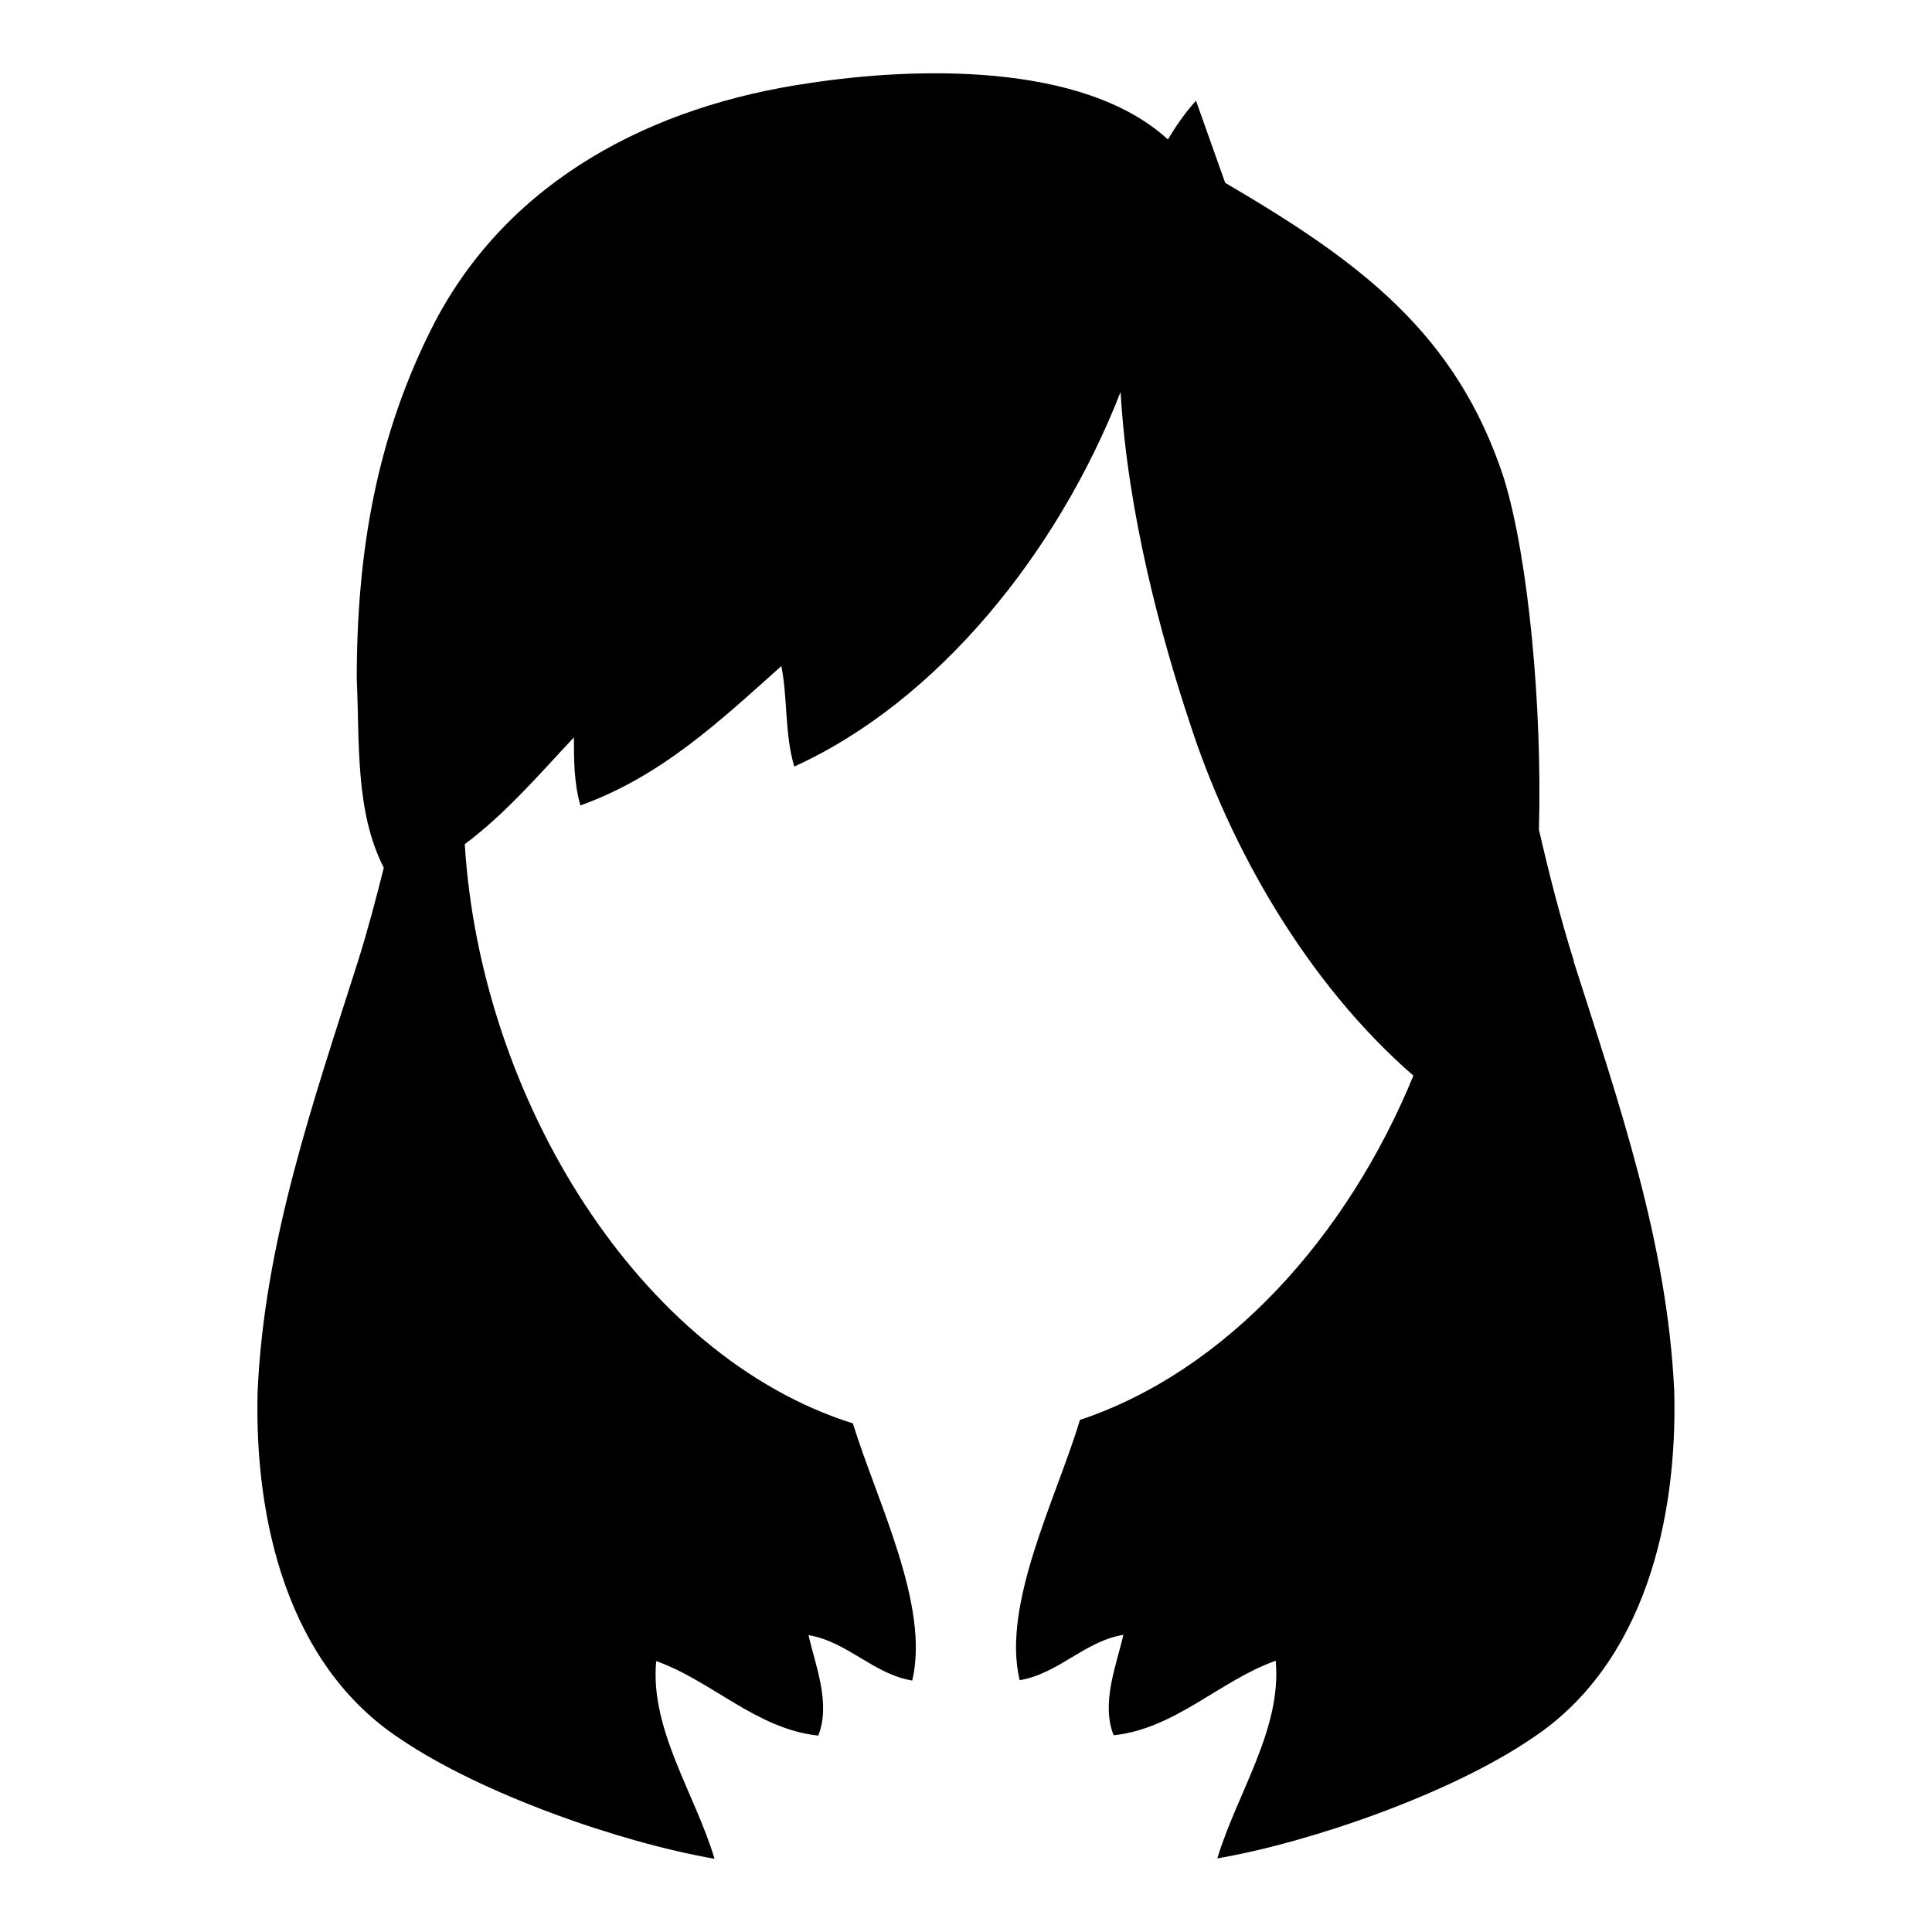 <svg xmlns="http://www.w3.org/2000/svg" overflow="visible" height="100" width="100" viewBox="-13.325 -3.793 100 100"><path d="M68.14 45.96c-.706-2.258-1.286-4.528-1.81-6.81.174-6.344-.537-14.02-1.81-18.18-2.458-7.53-7.48-11.23-14.43-15.3l-1.51-4.25c-.56.612-1.027 1.294-1.455 2.004C42.695-.63 33.905-.3 28.625.5c-8.22 1.175-15.6 5.03-19.46 12.41-3.02 5.87-4.025 11.91-4.025 18.45.153 3.22-.093 6.853 1.4 9.76-.402 1.616-.83 3.227-1.332 4.83C2.86 53.33.345 60.54.008 68.26c-.166 6.542 1.51 14.09 7.382 17.95 4.192 2.85 11.4 5.367 16.27 6.206-1.006-3.355-3.355-6.708-3.02-10.23 2.853 1.006 5.2 3.522 8.388 3.856.67-1.677-.17-3.69-.503-5.2 2.013.337 3.354 2.014 5.366 2.35.933-3.882-1.85-9.324-3.07-13.31-11.01-3.463-19.27-16.73-20.09-29.98 2.132-1.592 3.895-3.662 5.65-5.527 0 1.174 0 2.347.336 3.522 4.193-1.51 7.212-4.362 10.4-7.214.334 1.68.167 3.522.67 5.2 7.44-3.382 13.65-11.09 16.89-19.39.354 6.24 2.095 12.67 3.575 17.11 2.08 6.47 6.07 13.49 11.58 18.28-3.44 8.38-9.695 15.29-17.26 17.82-1.194 3.997-4.065 9.532-3.12 13.47 2.013-.335 3.355-2.012 5.368-2.348-.336 1.51-1.174 3.522-.503 5.2 3.186-.335 5.534-2.852 8.387-3.857.334 3.522-2.013 6.875-3.02 10.23 4.863-.84 12.08-3.355 16.27-6.205 5.87-3.858 7.548-11.41 7.38-17.95-.35-7.7-2.86-14.92-5.21-22.29z"/></svg>